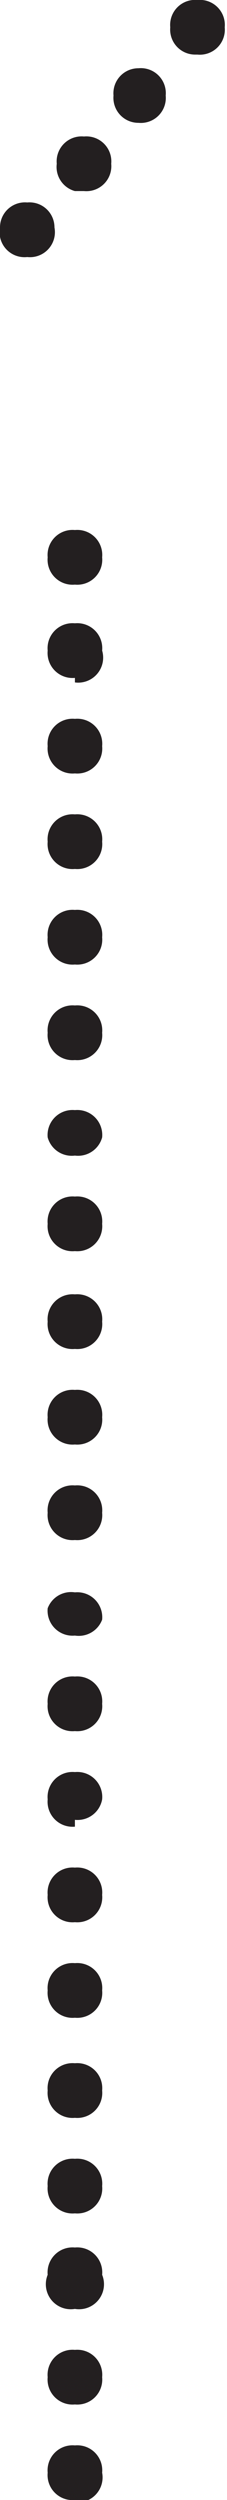 <svg xmlns="http://www.w3.org/2000/svg" viewBox="0 0 1 10.99"><defs><style>.cls-1{fill:#231f20;}</style></defs><g id="Layer_2" data-name="Layer 2"><g id="Layer_1-2" data-name="Layer 1"><path class="cls-1" d="M-9.49,1.13A.11.11,0,0,1-9.61,1,.11.11,0,0,1-9.49.89.11.11,0,0,1-9.37,1,.11.11,0,0,1-9.49,1.13Zm.21,1.44a.11.11,0,0,1-.12-.12.11.11,0,0,1,.12-.12.11.11,0,0,1,.12.12A.11.11,0,0,1-9.28,2.57Zm0,.41a.11.11,0,0,1-.12-.12.11.11,0,0,1,.12-.12.11.11,0,0,1,.12.12A.11.11,0,0,1-9.28,3Zm0,.42a.11.11,0,0,1-.12-.12.11.11,0,0,1,.12-.12.11.11,0,0,1,.12.12A.11.11,0,0,1-9.28,3.4Zm0,.42A.11.11,0,0,1-9.4,3.7a.11.11,0,0,1,.12-.12.11.11,0,0,1,.12.12A.11.11,0,0,1-9.28,3.82Zm0,.42a.11.11,0,0,1-.12-.12A.11.11,0,0,1-9.28,4a.11.11,0,0,1,.12.12A.11.11,0,0,1-9.28,4.24Zm0,.42a.11.11,0,0,1-.12-.12.11.11,0,0,1,.12-.12.11.11,0,0,1,.12.12A.11.11,0,0,1-9.28,4.66Zm0,.42A.11.11,0,0,1-9.4,5a.11.11,0,0,1,.12-.12A.11.11,0,0,1-9.16,5,.11.11,0,0,1-9.28,5.08Zm0,.42a.11.11,0,0,1-.12-.12.11.11,0,0,1,.12-.12.11.11,0,0,1,.12.12A.11.11,0,0,1-9.28,5.5Zm0,.43a.11.11,0,0,1-.12-.12.11.11,0,0,1,.12-.12.11.11,0,0,1,.12.12A.11.11,0,0,1-9.28,5.93Zm0,.42a.11.11,0,0,1-.12-.12.11.11,0,0,1,.12-.12.11.11,0,0,1,.12.12A.11.11,0,0,1-9.28,6.35Zm0,.42a.11.11,0,0,1-.12-.12.11.11,0,0,1,.12-.12.11.11,0,0,1,.12.12A.11.11,0,0,1-9.28,6.77Zm0,.42a.11.11,0,0,1-.12-.12A.11.11,0,0,1-9.28,7a.11.11,0,0,1,.12.12A.11.11,0,0,1-9.28,7.19Zm0,.42a.11.11,0,0,1-.12-.12.11.11,0,0,1,.12-.12.11.11,0,0,1,.12.12A.11.11,0,0,1-9.28,7.61Zm0,.42a.11.11,0,0,1-.12-.12.11.11,0,0,1,.12-.12.11.11,0,0,1,.12.12A.11.11,0,0,1-9.28,8Zm0,.42a.11.11,0,0,1-.12-.12.11.11,0,0,1,.12-.12.11.11,0,0,1,.12.12A.11.11,0,0,1-9.28,8.45Zm0,.42a.11.11,0,0,1-.12-.12.11.11,0,0,1,.12-.12.11.11,0,0,1,.12.12A.11.11,0,0,1-9.28,8.87Zm0,.44a.11.11,0,0,1-.12-.12.11.11,0,0,1,.12-.12.11.11,0,0,1,.12.12A.11.11,0,0,1-9.28,9.31Zm0,.42a.11.11,0,0,1-.12-.12.11.11,0,0,1,.12-.12.11.11,0,0,1,.12.12A.11.11,0,0,1-9.28,9.73Zm0,.42A.11.11,0,0,1-9.4,10a.11.11,0,0,1,.12-.12.11.11,0,0,1,.12.12A.11.11,0,0,1-9.28,10.15Zm0,.42a.11.11,0,0,1-.12-.12.11.11,0,0,1,.12-.12.11.11,0,0,1,.12.12A.11.11,0,0,1-9.28,10.57Zm0,.42a.11.11,0,0,1-.12-.12.11.11,0,0,1,.12-.12.11.11,0,0,1,.12.12A.11.11,0,0,1-9.28,11Zm0-10.15A.11.11,0,0,1-9.36.72.11.11,0,0,1-9.24.6a.11.11,0,0,1,.12.12A.11.11,0,0,1-9.24.84ZM-9,.54A.11.11,0,0,1-9.11.42.11.11,0,0,1-9,.3a.11.11,0,0,1,.12.12A.11.11,0,0,1-9,.54Zm.25-.3A.11.11,0,0,1-8.86.12.11.11,0,0,1-8.74,0a.11.11,0,0,1,.12.12A.11.11,0,0,1-8.74.24Z" transform="translate(9.61)"/></g></g></svg>
